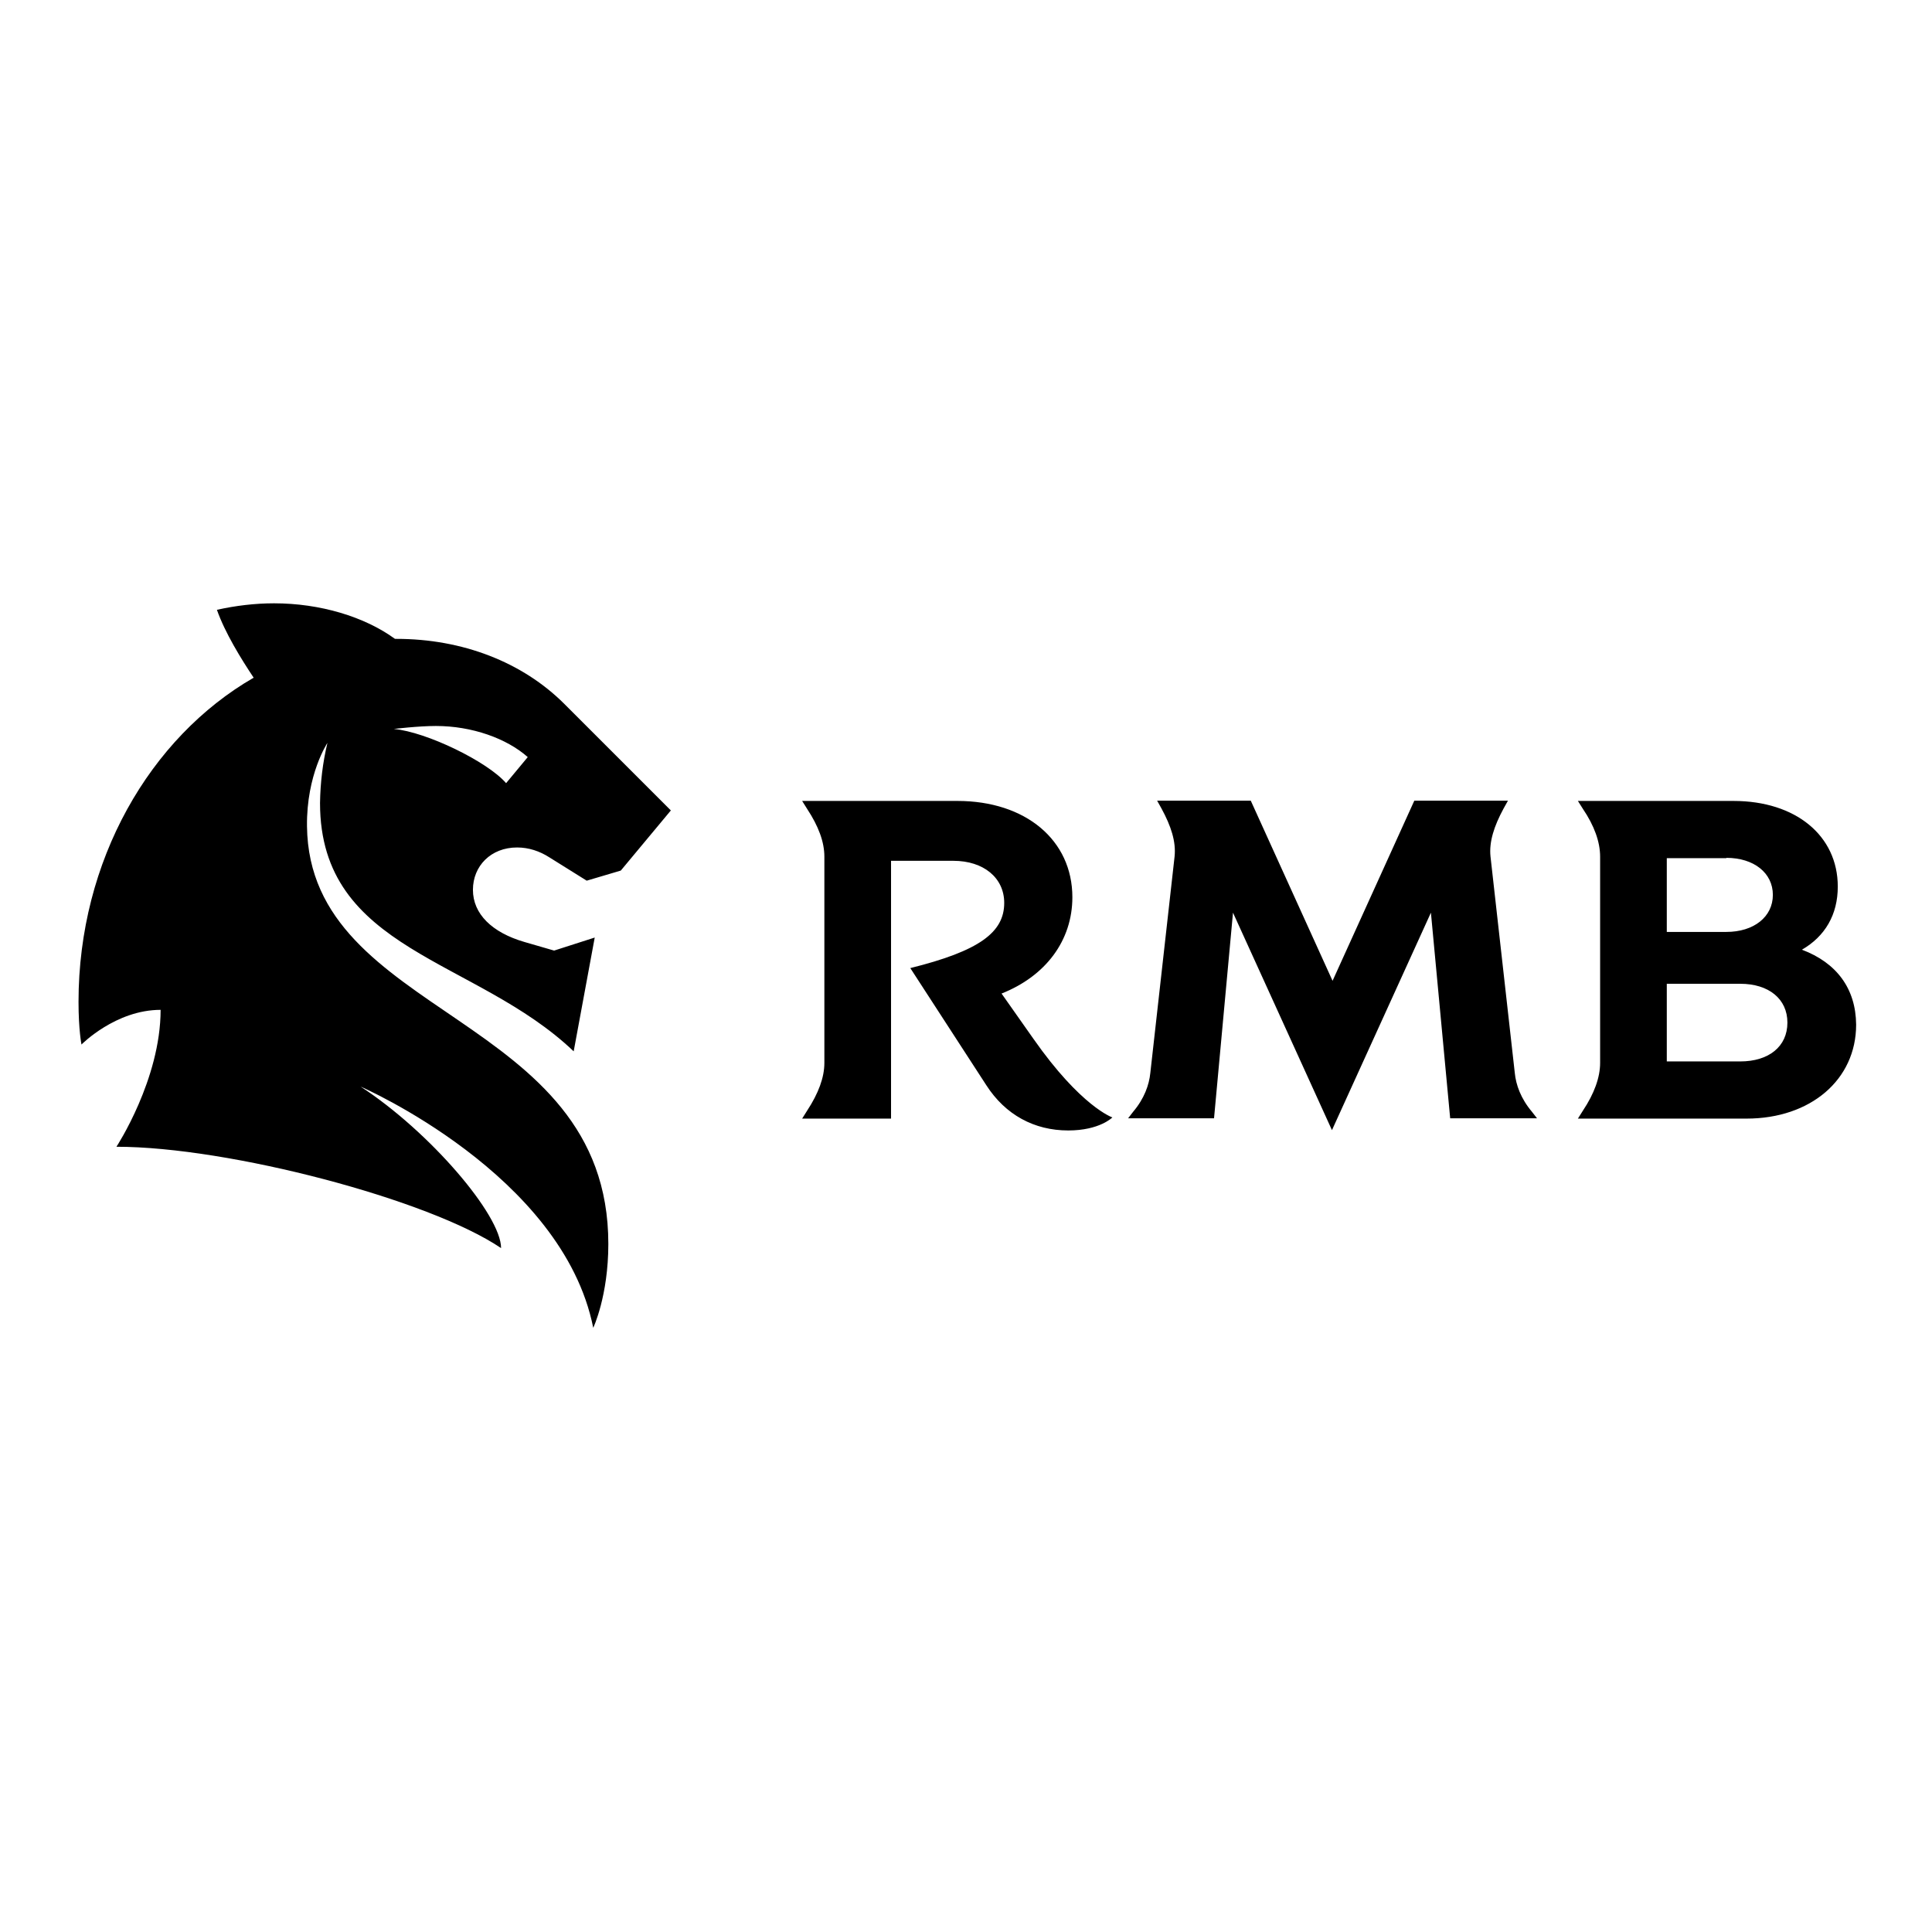 <?xml version="1.0" encoding="UTF-8"?>
<svg xmlns="http://www.w3.org/2000/svg" xmlns:xlink="http://www.w3.org/1999/xlink" width="150px" height="150px" viewBox="0 0 326 326" version="1.1">
<g id="surface1">
<path style=" stroke:none;fill-rule:nonzero;fill:rgb(0%,0%,0%);fill-opacity:1;" d="M 87.25 143 C 89.199 143 91.051 143.602 92.75 144.699 L 99 148.602 L 104.75 146.898 L 113.199 136.75 L 95.25 118.801 C 88.148 111.699 78 107.801 66.898 107.801 L 66.648 107.801 C 61.5 104.051 54 101.801 46.25 101.801 C 43 101.801 39.75 102.199 36.602 102.898 C 37.949 106.75 40.699 111.199 42.801 114.352 C 25.301 124.449 13.25 145.199 13.25 169.051 C 13.25 173.801 13.75 176.25 13.75 176.25 C 13.75 176.25 19.5 170.398 27.102 170.398 C 27.102 182.148 19.648 193.5 19.648 193.5 C 38.602 193.5 72.449 202.398 84.551 210.602 C 84.551 205 72.449 190.898 60.852 183.352 C 60.852 183.352 94.949 198.148 100.102 224.051 C 100.102 224.051 102.648 218.699 102.648 209.898 C 102.648 170.801 52.148 171.898 51.801 139.398 C 51.699 130.699 55.25 125.352 55.25 125.352 C 54.449 128.699 54.051 132.102 54 135.5 C 54 160.551 80.301 161.648 96.801 177.398 L 100.352 158.199 L 93.5 160.398 L 88.5 158.949 C 83 157.352 79.801 154.199 79.801 150.148 C 79.801 146.102 82.852 143 87.25 143 Z M 66.449 123 C 66.449 123 70.602 122.5 73.551 122.5 C 79.648 122.5 85.5 124.602 89.051 127.75 L 85.398 132.148 C 82.25 128.5 71.949 123.5 66.449 123 Z M 174.352 175.25 L 169 167.648 C 176.449 164.699 180.949 158.699 180.949 151.398 C 180.949 141.75 173.051 135.148 161.551 135.148 L 135.352 135.148 L 136.199 136.5 C 138.102 139.398 139.102 142.051 139.102 144.551 L 139.102 179.352 C 139.102 181.801 138.102 184.5 136.199 187.398 L 135.352 188.75 L 150.352 188.75 L 150.352 145.25 L 160.852 145.25 C 166 145.25 169.449 148.148 169.449 152.352 C 169.449 157.301 165.301 160.449 153.602 163.352 L 166.449 183.148 C 169.648 188.102 174.5 190.75 180.25 190.75 C 185.551 190.75 187.699 188.551 187.699 188.551 C 187.699 188.551 182.398 186.75 174.352 175.25 Z M 259.352 188.699 L 258.5 187.602 C 256.602 185.352 255.801 183.051 255.602 181.051 L 251.5 144.5 C 251.25 142.051 252.102 139.398 253.699 136.449 L 254.449 135.102 L 238.648 135.102 L 224.852 165.5 L 211.051 135.102 L 195.25 135.102 L 196 136.449 C 197.602 139.398 198.449 142 198.199 144.5 L 194.102 181.051 C 193.898 183.051 193.102 185.352 191.199 187.602 L 190.352 188.699 L 204.852 188.699 L 208.051 154 L 224.75 190.699 L 241.449 154 L 244.699 188.699 Z M 304.051 160.25 C 307.949 158 310.102 154.352 310.102 149.602 C 310.102 141 303 135.148 292.5 135.148 L 266.25 135.148 L 267.102 136.5 C 269 139.301 270 142.051 270 144.551 L 270 179.352 C 270 181.801 269 184.551 267.102 187.398 L 266.25 188.75 L 294.699 188.75 C 305.5 188.75 313.199 182.199 313.199 172.898 C 313.148 166.801 309.898 162.449 304.051 160.25 Z M 291.301 144.75 C 295.949 144.75 299.148 147.301 299.148 151 C 299.148 154.699 295.949 157.25 291.301 157.25 L 281.25 157.25 L 281.25 144.801 L 291.301 144.801 Z M 293.648 179.102 L 281.25 179.102 L 281.25 166 L 293.648 166 C 298.449 166 301.602 168.551 301.602 172.551 C 301.602 176.602 298.449 179.102 293.648 179.102 Z M 293.648 179.102 "/>
</g>
</svg>
